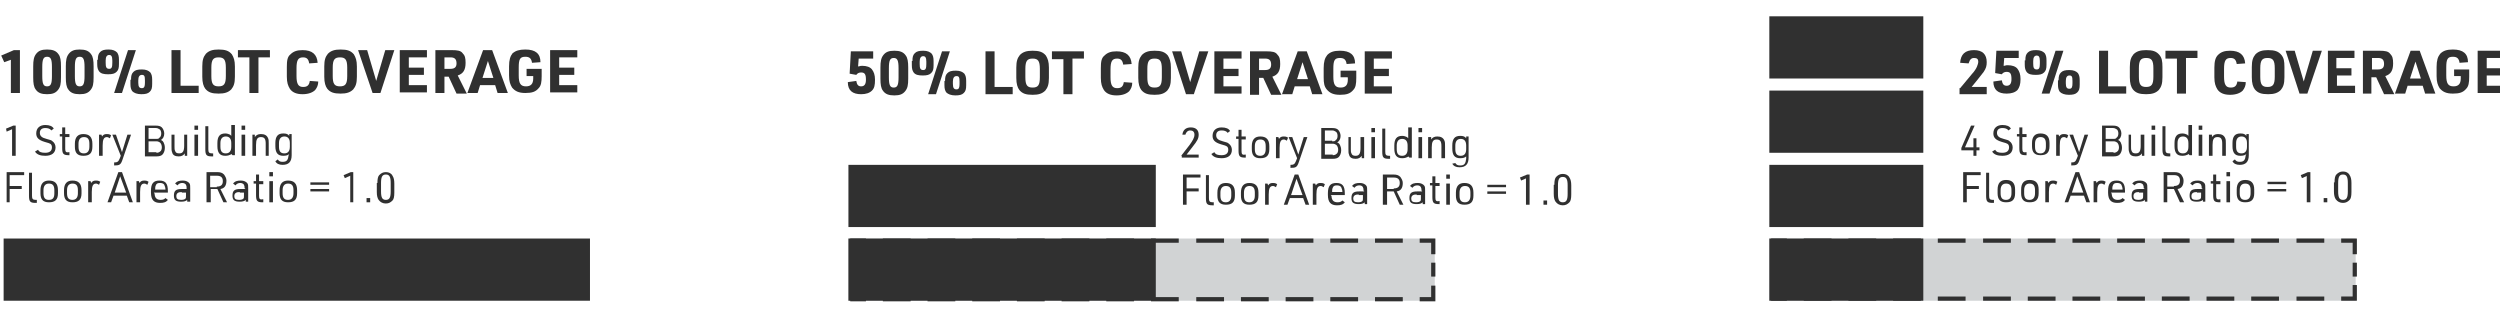 <?xml version="1.0" encoding="utf-8"?>
<!-- Generator: Adobe Illustrator 27.0.0, SVG Export Plug-In . SVG Version: 6.00 Build 0)  -->
<svg version="1.1" id="Layer_1" xmlns="http://www.w3.org/2000/svg" xmlns:xlink="http://www.w3.org/1999/xlink" x="0px" y="0px"
	 viewBox="0 0 414 52.8" style="enable-background:new 0 0 414 52.8;" xml:space="preserve">
<style type="text/css">
	.st0{fill:#303030;}
	.st1{fill:#D1D3D4;}
</style>
<rect x="0.6" y="39.5" class="st0" width="97.1" height="10.3"/>
<rect x="293" y="39.5" class="st1" width="97.1" height="10.3"/>
<rect x="293" y="39.5" class="st0" width="25.5" height="10.3"/>
<rect x="293" y="27.3" class="st0" width="25.5" height="10.3"/>
<rect x="293" y="15" class="st0" width="25.5" height="10.3"/>
<rect x="293" y="2.7" class="st0" width="25.5" height="10.3"/>
<g>
	<polygon class="st0" points="390.3,42.1 390.3,39.5 387.7,39.5 387.7,40.2 389.6,40.2 389.6,42.1 	"/>
	<path class="st0" d="M298.7,40.2h4.6v-0.7h-4.6V40.2z M306.1,40.2h4.6v-0.7h-4.6V40.2z M313.5,40.2h4.6v-0.7h-4.6V40.2z
		 M320.9,40.2h4.6v-0.7h-4.6V40.2z M328.4,40.2h4.6v-0.7h-4.6V40.2z M335.8,40.2h4.6v-0.7h-4.6V40.2z M343.2,40.2h4.6v-0.7h-4.6
		V40.2z M350.6,40.2h4.6v-0.7h-4.6V40.2z M358,40.2h4.6v-0.7H358V40.2z M365.4,40.2h4.6v-0.7h-4.6V40.2z M372.8,40.2h4.6v-0.7h-4.6
		V40.2z M380.3,40.2h4.6v-0.7h-4.6V40.2z"/>
	<polygon class="st0" points="295.9,39.5 293.3,39.5 293.3,42.1 294,42.1 294,40.2 295.9,40.2 	"/>
	<rect x="293.3" y="43.5" class="st0" width="0.7" height="2.3"/>
	<polygon class="st0" points="293.3,47.2 293.3,49.8 295.9,49.8 295.9,49.1 294,49.1 294,47.2 	"/>
	<path class="st0" d="M298.7,49.8h4.6v-0.7h-4.6V49.8z M306.1,49.8h4.6v-0.7h-4.6V49.8z M313.5,49.8h4.6v-0.7h-4.6V49.8z
		 M320.9,49.8h4.6v-0.7h-4.6V49.8z M328.4,49.8h4.6v-0.7h-4.6V49.8z M335.8,49.8h4.6v-0.7h-4.6V49.8z M343.2,49.8h4.6v-0.7h-4.6
		V49.8z M350.6,49.8h4.6v-0.7h-4.6V49.8z M358,49.8h4.6v-0.7H358V49.8z M365.4,49.8h4.6v-0.7h-4.6V49.8z M372.8,49.8h4.6v-0.7h-4.6
		V49.8z M380.3,49.8h4.6v-0.7h-4.6V49.8z"/>
	<polygon class="st0" points="387.7,49.8 390.3,49.8 390.3,47.2 389.6,47.2 389.6,49.1 387.7,49.1 	"/>
	<rect x="389.6" y="43.5" class="st0" width="0.7" height="2.3"/>
</g>
<g>
	<path class="st0" d="M324.6,14.6l2-2.4c0.3-0.3,0.7-0.9,0.8-1.2s0.2-0.5,0.2-0.8c0-0.4-0.2-0.6-0.7-0.6c-0.3,0-0.5,0.1-0.7,0.4
		c-0.1,0.2-0.1,0.3-0.2,0.5l-1.4-0.1c0.1-1.4,0.8-2.1,2.3-2.1c1.4,0,2.1,0.7,2.1,2c0,0.6-0.1,1-0.5,1.6c-0.3,0.4-0.3,0.4-1.1,1.4
		l-0.9,1.1h2.5v1.2h-4.5V14.6z"/>
	<path class="st0" d="M330.6,8.4h3.7v1.2h-2.4l-0.1,1.3l0.1,0c0.3-0.1,0.4-0.1,0.6-0.1c0.7,0,1.3,0.2,1.6,0.6
		c0.3,0.4,0.5,0.9,0.5,1.7c0,0.9-0.2,1.4-0.5,1.8c-0.4,0.4-1,0.6-1.8,0.6c-1.4,0-2.2-0.6-2.2-2l1.4-0.2c0.1,0.6,0.3,0.9,0.8,0.9
		c0.5,0,0.8-0.3,0.8-1.1c0-0.9-0.2-1.2-0.8-1.2c-0.3,0-0.6,0.1-0.8,0.4l-1.1-0.2L330.6,8.4z"/>
	<path class="st0" d="M335.4,10c0-0.7,0.1-1,0.4-1.3c0.3-0.3,0.7-0.4,1.4-0.4c0.7,0,1.1,0.2,1.4,0.5c0.2,0.3,0.3,0.6,0.3,1.2v0.7
		c0,0.7-0.1,1-0.4,1.3c-0.3,0.3-0.7,0.4-1.4,0.4c-0.7,0-1.2-0.1-1.5-0.5c-0.2-0.3-0.3-0.6-0.3-1.2V10z M337.8,10.1
		c0-0.7-0.2-0.9-0.5-0.9c-0.4,0-0.6,0.3-0.6,0.9v0.4c0,0.7,0.1,1,0.6,1c0.4,0,0.5-0.3,0.5-1V10.1z M340.4,8.4h1.3l-2.3,7.1h-1.3
		L340.4,8.4z M340.9,13.3c0-0.7,0.1-1,0.4-1.3c0.3-0.3,0.7-0.4,1.4-0.4c0.7,0,1.1,0.2,1.4,0.5c0.2,0.3,0.3,0.6,0.3,1.2V14
		c0,0.7-0.1,1-0.4,1.3c-0.3,0.3-0.7,0.4-1.4,0.4c-0.7,0-1.2-0.2-1.5-0.5c-0.2-0.3-0.3-0.6-0.3-1.2V13.3z M343.2,13.4
		c0-0.7-0.1-0.9-0.5-0.9c-0.4,0-0.6,0.3-0.6,0.9v0.4c0,0.7,0.2,0.9,0.6,0.9c0.4,0,0.5-0.3,0.5-0.9V13.4z"/>
	<path class="st0" d="M347.6,8.4h1.5v5.9h3v1.2h-4.5V8.4z"/>
	<path class="st0" d="M352.7,11.1c0-1.1,0.2-1.6,0.6-2.1c0.5-0.5,1.1-0.7,2.1-0.7c1.1,0,1.7,0.2,2.2,0.8c0.4,0.5,0.5,1,0.5,2v1.7
		c0,1.1-0.2,1.6-0.6,2.1c-0.5,0.5-1.1,0.7-2.1,0.7c-1.1,0-1.7-0.2-2.2-0.8c-0.3-0.4-0.5-1-0.5-2V11.1z M356.6,11.3
		c0-1.3-0.3-1.7-1.2-1.7c-0.9,0-1.2,0.4-1.2,1.7v1.4c0,1.3,0.3,1.7,1.2,1.7c0.9,0,1.2-0.4,1.2-1.7V11.3z"/>
	<path class="st0" d="M360.5,9.7h-1.9V8.4h5.3v1.2H362v5.9h-1.5V9.7z"/>
	<path class="st0" d="M371.9,13.6c0,0.6-0.2,1-0.5,1.4c-0.4,0.4-1.1,0.7-2.1,0.7c-1,0-1.7-0.3-2.1-0.9c-0.3-0.5-0.5-1-0.5-2v-1.6
		c0-1.1,0.2-1.7,0.6-2.1c0.5-0.5,1.1-0.7,2-0.7c1.6,0,2.4,0.7,2.5,2.1l-1.4,0.1c-0.1-0.7-0.4-1-1-1c-0.8,0-1.1,0.4-1.1,1.8v1.3
		c0,1.3,0.3,1.8,1.1,1.8c0.7,0,1-0.3,1.1-1L371.9,13.6z"/>
	<path class="st0" d="M372.9,11.1c0-1.1,0.2-1.6,0.6-2.1c0.5-0.5,1.1-0.7,2.1-0.7c1.1,0,1.7,0.2,2.2,0.8c0.4,0.5,0.5,1,0.5,2v1.7
		c0,1.1-0.2,1.6-0.6,2.1c-0.5,0.5-1.1,0.7-2.1,0.7c-1.1,0-1.7-0.2-2.2-0.8c-0.3-0.4-0.5-1-0.5-2V11.1z M376.7,11.3
		c0-1.3-0.3-1.7-1.2-1.7c-0.9,0-1.2,0.4-1.2,1.7v1.4c0,1.3,0.3,1.7,1.2,1.7c0.9,0,1.2-0.4,1.2-1.7V11.3z"/>
	<path class="st0" d="M378.5,8.4h1.5l1.5,5.1l1.5-5.1h1.5l-2.4,7.1h-1.3L378.5,8.4z"/>
	<path class="st0" d="M385.4,8.4h4.5v1.2h-3v1.7h2.5v1.2H387v1.7h3v1.2h-4.5V8.4z"/>
	<path class="st0" d="M392.8,15.5h-1.5V8.4h2.7c1,0,1.5,0.1,1.8,0.5c0.4,0.4,0.5,0.8,0.5,1.6c0,1.2-0.4,1.8-1.3,2.1l1.5,3h-1.7
		l-1.3-2.8h-0.8V15.5z M393.8,11.5c0.7,0,1-0.3,1-0.9c0-0.7-0.3-1-1-1h-1v1.9H393.8z"/>
	<path class="st0" d="M398.7,14.2l-0.4,1.3h-1.7l2.6-7.1h1.5l2.6,7.1h-1.7l-0.4-1.3H398.7z M400,10.2l-0.9,2.8h1.8L400,10.2z"/>
	<path class="st0" d="M406.3,11.5h2.6v1.2c0,1-0.1,1.6-0.5,2c-0.5,0.6-1.1,0.8-2.2,0.8c-1.1,0-1.7-0.3-2.2-0.9c-0.3-0.5-0.5-1-0.5-2
		v-1.5c0-1.1,0.2-1.7,0.6-2.2c0.5-0.5,1.1-0.7,2.1-0.7c1.7,0,2.5,0.7,2.5,2.1l-1.4,0.1c-0.1-0.7-0.4-1-1.1-1c-0.9,0-1.1,0.4-1.1,1.8
		v1.3c0,1.3,0.3,1.8,1.2,1.8c0.8,0,1.2-0.4,1.2-1.3v-0.4h-1.1V11.5z"/>
	<path class="st0" d="M410.3,8.4h4.5v1.2h-3v1.7h2.5v1.2h-2.5v1.7h3v1.2h-4.5V8.4z"/>
</g>
<g>
	<path class="st0" d="M140.9,8.5h3.7v1.2h-2.4l-0.1,1.3l0.1,0c0.3-0.1,0.4-0.1,0.6-0.1c0.7,0,1.3,0.2,1.6,0.6
		c0.3,0.4,0.5,0.9,0.5,1.7c0,0.9-0.1,1.4-0.5,1.8c-0.4,0.4-1,0.6-1.8,0.6c-1.4,0-2.2-0.6-2.2-2l1.4-0.2c0.1,0.6,0.3,0.9,0.8,0.9
		c0.5,0,0.8-0.3,0.8-1.1c0-0.9-0.2-1.2-0.8-1.2c-0.3,0-0.6,0.1-0.8,0.4l-1.1-0.2L140.9,8.5z"/>
	<path class="st0" d="M145.8,11.2c0-1,0.1-1.6,0.5-2.1c0.4-0.5,0.9-0.7,1.8-0.7c0.9,0,1.5,0.2,1.9,0.8c0.3,0.4,0.4,1,0.4,2V13
		c0,1.1-0.1,1.6-0.5,2.1c-0.4,0.5-0.9,0.7-1.8,0.7c-0.9,0-1.5-0.2-1.9-0.8c-0.3-0.4-0.4-1-0.4-2V11.2z M148.8,11.3
		c0-1.3-0.2-1.7-0.8-1.7c-0.6,0-0.8,0.4-0.8,1.7v1.5c0,1.3,0.2,1.7,0.8,1.7c0.6,0,0.8-0.4,0.8-1.7V11.3z"/>
	<path class="st0" d="M151.1,10.1c0-0.7,0.1-1,0.4-1.3c0.3-0.3,0.7-0.4,1.4-0.4c0.7,0,1.1,0.2,1.4,0.5c0.2,0.3,0.3,0.6,0.3,1.2v0.7
		c0,0.7-0.1,1-0.4,1.3c-0.3,0.3-0.7,0.4-1.4,0.4c-0.7,0-1.2-0.1-1.5-0.5c-0.2-0.3-0.3-0.6-0.3-1.2V10.1z M153.4,10.2
		c0-0.7-0.2-0.9-0.5-0.9c-0.4,0-0.6,0.3-0.6,0.9v0.4c0,0.7,0.1,1,0.6,1c0.4,0,0.5-0.3,0.5-1V10.2z M156,8.5h1.3l-2.3,7.1h-1.3
		L156,8.5z M156.5,13.4c0-0.7,0.1-1,0.4-1.3c0.3-0.3,0.7-0.4,1.4-0.4c0.7,0,1.1,0.2,1.4,0.5c0.2,0.3,0.3,0.6,0.3,1.2v0.7
		c0,0.7-0.1,1-0.4,1.3c-0.3,0.3-0.7,0.4-1.4,0.4c-0.7,0-1.2-0.2-1.5-0.5c-0.2-0.3-0.3-0.6-0.3-1.2V13.4z M158.9,13.5
		c0-0.7-0.1-0.9-0.5-0.9s-0.6,0.3-0.6,0.9v0.4c0,0.7,0.2,0.9,0.6,0.9s0.5-0.3,0.5-0.9V13.5z"/>
	<path class="st0" d="M163.2,8.5h1.5v5.9h3v1.2h-4.5V8.5z"/>
	<path class="st0" d="M168.3,11.2c0-1.1,0.2-1.6,0.6-2.1c0.5-0.5,1.1-0.7,2.1-0.7c1.1,0,1.7,0.2,2.2,0.8c0.3,0.5,0.5,1,0.5,2v1.7
		c0,1.1-0.2,1.6-0.6,2.1c-0.5,0.5-1.1,0.7-2.1,0.7c-1.1,0-1.7-0.2-2.2-0.8c-0.3-0.4-0.5-1-0.5-2V11.2z M172.2,11.4
		c0-1.3-0.3-1.7-1.2-1.7c-0.9,0-1.2,0.4-1.2,1.7v1.4c0,1.3,0.3,1.7,1.2,1.7c0.9,0,1.2-0.4,1.2-1.7V11.4z"/>
	<path class="st0" d="M176.1,9.8h-1.9V8.5h5.3v1.2h-1.9v5.9h-1.5V9.8z"/>
	<path class="st0" d="M187.5,13.7c0,0.6-0.2,1-0.5,1.4c-0.4,0.4-1.1,0.7-2.1,0.7c-1,0-1.7-0.3-2.1-0.9c-0.3-0.5-0.5-1-0.5-2v-1.6
		c0-1.1,0.1-1.7,0.6-2.1c0.5-0.5,1.1-0.7,2-0.7c1.6,0,2.4,0.7,2.5,2.1l-1.4,0.1c-0.1-0.7-0.4-1-1-1c-0.8,0-1.1,0.4-1.1,1.8v1.3
		c0,1.3,0.3,1.8,1.1,1.8c0.7,0,1-0.3,1.1-1L187.5,13.7z"/>
	<path class="st0" d="M188.5,11.2c0-1.1,0.2-1.6,0.6-2.1c0.5-0.5,1.1-0.7,2.1-0.7c1.1,0,1.7,0.2,2.2,0.8c0.3,0.5,0.5,1,0.5,2v1.7
		c0,1.1-0.2,1.6-0.6,2.1c-0.5,0.5-1.1,0.7-2.1,0.7c-1.1,0-1.7-0.2-2.2-0.8c-0.3-0.4-0.5-1-0.5-2V11.2z M192.4,11.4
		c0-1.3-0.3-1.7-1.2-1.7c-0.9,0-1.2,0.4-1.2,1.7v1.4c0,1.3,0.3,1.7,1.2,1.7c0.9,0,1.2-0.4,1.2-1.7V11.4z"/>
	<path class="st0" d="M194.1,8.5h1.5l1.5,5.1l1.5-5.1h1.5l-2.4,7.1h-1.3L194.1,8.5z"/>
	<path class="st0" d="M201.1,8.5h4.5v1.2h-3v1.7h2.5v1.2h-2.5v1.7h3v1.2h-4.5V8.5z"/>
	<path class="st0" d="M208.5,15.7h-1.5V8.5h2.7c1,0,1.5,0.1,1.8,0.5c0.4,0.4,0.5,0.8,0.5,1.6c0,1.2-0.4,1.8-1.3,2.1l1.5,3h-1.7
		l-1.3-2.8h-0.7V15.7z M209.5,11.6c0.7,0,1-0.3,1-0.9c0-0.7-0.3-1-1-1h-1v1.9H209.5z"/>
	<path class="st0" d="M214.4,14.3l-0.4,1.3h-1.7l2.6-7.1h1.5l2.6,7.1h-1.7l-0.4-1.3H214.4z M215.7,10.3l-0.9,2.8h1.8L215.7,10.3z"/>
	<path class="st0" d="M222,11.7h2.6v1.2c0,1-0.1,1.6-0.5,2c-0.5,0.6-1.1,0.8-2.2,0.8c-1.1,0-1.7-0.3-2.2-0.9c-0.4-0.5-0.5-1-0.5-2
		v-1.5c0-1.1,0.2-1.7,0.6-2.2c0.5-0.5,1.1-0.7,2.1-0.7c1.7,0,2.5,0.7,2.5,2.1l-1.4,0.1c-0.1-0.7-0.4-1-1.1-1c-0.9,0-1.1,0.4-1.1,1.8
		v1.3c0,1.3,0.3,1.8,1.2,1.8c0.8,0,1.2-0.4,1.2-1.3v-0.4H222V11.7z"/>
	<path class="st0" d="M226,8.5h4.5v1.2h-3v1.7h2.5v1.2h-2.5v1.7h3v1.2H226V8.5z"/>
</g>
<g>
	<path class="st0" d="M1.8,9.9l-1.1,0.4L0.2,9.2l2.1-0.9h1v7.1H1.8V9.9z"/>
	<path class="st0" d="M5.5,11c0-1,0.1-1.6,0.5-2.1c0.4-0.5,0.9-0.7,1.8-0.7c0.9,0,1.5,0.2,1.9,0.8c0.3,0.4,0.4,1,0.4,2v1.8
		c0,1.1-0.1,1.6-0.5,2.1c-0.4,0.5-0.9,0.7-1.8,0.7c-0.9,0-1.5-0.2-1.9-0.8c-0.3-0.4-0.4-1-0.4-2V11z M8.6,11.1
		c0-1.3-0.2-1.7-0.8-1.7C7.2,9.4,7,9.8,7,11.1v1.5c0,1.3,0.2,1.7,0.8,1.7c0.6,0,0.8-0.4,0.8-1.7V11.1z"/>
	<path class="st0" d="M10.9,11c0-1,0.1-1.6,0.5-2.1c0.4-0.5,0.9-0.7,1.8-0.7c0.9,0,1.5,0.2,1.9,0.8c0.3,0.4,0.4,1,0.4,2v1.8
		c0,1.1-0.1,1.6-0.5,2.1c-0.4,0.5-0.9,0.7-1.8,0.7c-0.9,0-1.5-0.2-1.9-0.8c-0.3-0.4-0.4-1-0.4-2V11z M14,11.1c0-1.3-0.2-1.7-0.8-1.7
		c-0.6,0-0.8,0.4-0.8,1.7v1.5c0,1.3,0.2,1.7,0.8,1.7c0.6,0,0.8-0.4,0.8-1.7V11.1z"/>
	<path class="st0" d="M16.2,9.9c0-0.7,0.1-1,0.4-1.3c0.3-0.3,0.7-0.4,1.4-0.4c0.7,0,1.1,0.2,1.4,0.5c0.2,0.3,0.3,0.6,0.3,1.2v0.7
		c0,0.7-0.1,1-0.4,1.3c-0.3,0.3-0.7,0.4-1.4,0.4c-0.7,0-1.2-0.1-1.5-0.5c-0.2-0.3-0.3-0.6-0.3-1.2V9.9z M18.6,10
		c0-0.7-0.2-0.9-0.5-0.9c-0.4,0-0.6,0.3-0.6,0.9v0.4c0,0.7,0.1,1,0.6,1c0.4,0,0.5-0.3,0.5-1V10z M21.2,8.3h1.3l-2.3,7.1h-1.3
		L21.2,8.3z M21.7,13.2c0-0.7,0.1-1,0.4-1.3c0.3-0.3,0.7-0.4,1.4-0.4c0.7,0,1.1,0.2,1.4,0.5c0.2,0.3,0.3,0.6,0.3,1.2v0.7
		c0,0.7-0.1,1-0.4,1.3c-0.3,0.3-0.7,0.4-1.4,0.4c-0.7,0-1.2-0.2-1.5-0.5c-0.2-0.3-0.3-0.6-0.3-1.2V13.2z M24,13.3
		c0-0.7-0.1-0.9-0.5-0.9s-0.6,0.3-0.6,0.9v0.4c0,0.7,0.2,0.9,0.6,0.9s0.5-0.3,0.5-0.9V13.3z"/>
	<path class="st0" d="M28.4,8.3h1.5v5.9h3v1.2h-4.5V8.3z"/>
	<path class="st0" d="M33.5,11c0-1.1,0.2-1.6,0.6-2.1c0.5-0.5,1.1-0.7,2.1-0.7c1.1,0,1.7,0.2,2.2,0.8c0.3,0.5,0.5,1,0.5,2v1.7
		c0,1.1-0.2,1.6-0.6,2.1c-0.5,0.5-1.1,0.7-2.1,0.7c-1.1,0-1.7-0.2-2.2-0.8c-0.3-0.4-0.5-1-0.5-2V11z M37.4,11.2
		c0-1.3-0.3-1.7-1.2-1.7c-0.9,0-1.2,0.4-1.2,1.7v1.4c0,1.3,0.3,1.7,1.2,1.7c0.9,0,1.2-0.4,1.2-1.7V11.2z"/>
	<path class="st0" d="M41.3,9.5h-1.9V8.3h5.3v1.2h-1.9v5.9h-1.5V9.5z"/>
	<path class="st0" d="M52.7,13.5c0,0.6-0.2,1-0.5,1.4c-0.4,0.4-1.1,0.7-2.1,0.7c-1,0-1.7-0.3-2.1-0.9c-0.3-0.5-0.5-1-0.5-2v-1.6
		c0-1.1,0.1-1.7,0.6-2.1c0.5-0.5,1.1-0.7,2-0.7c1.6,0,2.4,0.7,2.5,2.1l-1.4,0.1c-0.1-0.7-0.4-1-1-1c-0.8,0-1.1,0.4-1.1,1.8v1.3
		c0,1.3,0.3,1.8,1.1,1.8c0.7,0,1-0.3,1.1-1L52.7,13.5z"/>
	<path class="st0" d="M53.7,11c0-1.1,0.2-1.6,0.6-2.1c0.5-0.5,1.1-0.7,2.1-0.7c1.1,0,1.7,0.2,2.2,0.8c0.3,0.5,0.5,1,0.5,2v1.7
		c0,1.1-0.2,1.6-0.6,2.1c-0.5,0.5-1.1,0.7-2.1,0.7c-1.1,0-1.7-0.2-2.2-0.8c-0.3-0.4-0.5-1-0.5-2V11z M57.5,11.2
		c0-1.3-0.3-1.7-1.2-1.7c-0.9,0-1.2,0.4-1.2,1.7v1.4c0,1.3,0.3,1.7,1.2,1.7c0.9,0,1.2-0.4,1.2-1.7V11.2z"/>
	<path class="st0" d="M59.3,8.3h1.5l1.5,5.1l1.5-5.1h1.5L63,15.4h-1.3L59.3,8.3z"/>
	<path class="st0" d="M66.2,8.3h4.5v1.2h-3v1.7h2.5v1.2h-2.5v1.7h3v1.2h-4.5V8.3z"/>
	<path class="st0" d="M73.6,15.4h-1.5V8.3h2.7c1,0,1.5,0.1,1.8,0.5c0.4,0.4,0.5,0.8,0.5,1.6c0,1.2-0.4,1.8-1.3,2.1l1.5,3h-1.7
		l-1.3-2.8h-0.7V15.4z M74.6,11.4c0.7,0,1-0.3,1-0.9c0-0.7-0.3-1-1-1h-1v1.9H74.6z"/>
	<path class="st0" d="M79.5,14.1l-0.4,1.3h-1.7L80,8.3h1.5l2.6,7.1h-1.7L82,14.1H79.5z M80.8,10.1l-0.9,2.8h1.8L80.8,10.1z"/>
	<path class="st0" d="M87.1,11.4h2.6v1.2c0,1-0.1,1.6-0.5,2c-0.5,0.6-1.1,0.8-2.2,0.8c-1.1,0-1.7-0.3-2.2-0.9c-0.3-0.5-0.5-1-0.5-2
		v-1.5c0-1.1,0.2-1.7,0.6-2.2C85.4,8.4,86,8.2,87,8.2c1.7,0,2.5,0.7,2.5,2.1l-1.4,0.1c-0.1-0.7-0.4-1-1.1-1c-0.9,0-1.1,0.4-1.1,1.8
		v1.3c0,1.3,0.3,1.8,1.2,1.8c0.8,0,1.2-0.4,1.2-1.3v-0.4h-1.1V11.4z"/>
	<path class="st0" d="M91.1,8.3h4.5v1.2h-3v1.7h2.5v1.2h-2.5v1.7h3v1.2h-4.5V8.3z"/>
</g>
<g>
	<path class="st0" d="M326.8,24.9h-2v-0.4l1.6-3.7h0.6l-1.6,3.6h1.4v-1.5h0.5v1.5h0.5v0.5h-0.5v0.9h-0.5V24.9z"/>
	<path class="st0" d="M330.4,24.8c0.2,0.4,0.6,0.5,1.2,0.5c0.7,0,1.1-0.3,1.1-0.9c0-0.3-0.1-0.5-0.3-0.6c-0.2-0.1-0.2-0.1-0.9-0.3
		c-1-0.3-1.4-0.7-1.4-1.4c0-0.9,0.6-1.4,1.5-1.4c0.7,0,1.2,0.2,1.4,0.6l-0.4,0.3c-0.2-0.3-0.6-0.4-1-0.4c-0.6,0-0.9,0.3-0.9,0.8
		c0,0.5,0.3,0.8,1.1,1c0.7,0.2,0.8,0.2,1,0.4c0.3,0.2,0.5,0.6,0.5,1c0,0.9-0.6,1.4-1.7,1.4c-0.8,0-1.4-0.2-1.7-0.7L330.4,24.8z"/>
	<path class="st0" d="M334,22.7v-0.5h0.4l0-1.1h0.5v1.1h0.7v0.5h-0.7v1.9c0,0.5,0.1,0.7,0.6,0.6h0.1v0.5h-0.1
		c-0.9,0-1.1-0.2-1.1-1.2v-1.9H334z"/>
	<path class="st0" d="M336.5,23.7c0-1.1,0.5-1.6,1.4-1.6c1,0,1.5,0.5,1.5,1.6v0.5c0,1.1-0.5,1.5-1.5,1.5c-1,0-1.4-0.5-1.4-1.5V23.7z
		 M338.8,23.8c0-0.8-0.3-1.1-0.9-1.1c-0.6,0-0.9,0.4-0.9,1.1v0.5c0,0.8,0.3,1.1,0.9,1.1c0.6,0,0.9-0.4,0.9-1.1V23.8z"/>
	<path class="st0" d="M340.5,22.3h0.4l0.1,0.3c0.2-0.3,0.4-0.4,0.8-0.4c0.2,0,0.4,0,0.7,0.2l-0.2,0.5c-0.2-0.1-0.3-0.2-0.5-0.2
		c-0.5,0-0.7,0.4-0.7,1.4v1.7h-0.6V22.3z"/>
	<path class="st0" d="M342.7,22.3h0.6l1,2.9l0.9-2.9h0.6l-1.4,4.1c-0.3,0.9-0.5,1-1.4,1v-0.5c0.5,0,0.7-0.1,0.9-0.6l0.2-0.5
		L342.7,22.3z"/>
	<path class="st0" d="M348.1,20.8h1.8c0.5,0,0.8,0.1,1,0.3c0.2,0.2,0.4,0.6,0.4,1c0,0.5-0.2,0.9-0.6,1.1l0.1,0
		c0.2,0.1,0.3,0.2,0.4,0.4c0.1,0.2,0.2,0.5,0.2,0.9c0,0.5-0.2,0.9-0.4,1.1c-0.2,0.2-0.5,0.3-1,0.3h-1.9V20.8z M349.9,23
		c0.3,0,0.5,0,0.6-0.2c0.2-0.1,0.3-0.4,0.3-0.7c0-0.3-0.1-0.6-0.3-0.7c-0.2-0.1-0.3-0.2-0.6-0.2h-1.2V23H349.9z M350,25.3
		c0.3,0,0.5-0.1,0.6-0.2c0.2-0.1,0.3-0.4,0.3-0.7c0-0.3-0.1-0.6-0.3-0.8c-0.2-0.1-0.3-0.2-0.6-0.2h-1.3v1.8H350z"/>
	<path class="st0" d="M352.9,22.3v2c0,0.3,0,0.5,0.1,0.7c0.1,0.3,0.3,0.4,0.7,0.4c0.6,0,0.8-0.4,0.8-1.3v-1.8h0.6v3.5h-0.4l0-0.4
		c-0.2,0.3-0.5,0.5-1,0.5c-0.6,0-1-0.2-1.1-0.7c-0.1-0.2-0.1-0.5-0.1-0.9v-2H352.9z"/>
	<path class="st0" d="M356.3,20.8h0.6v0.7h-0.6V20.8z M356.3,22.3h0.6v3.5h-0.6V22.3z"/>
	<path class="st0" d="M358.6,20.8v3.9c0,0.5,0.1,0.7,0.6,0.7h0.2v0.5h-0.2c-0.9,0-1.1-0.2-1.1-1.2v-3.8H358.6z"/>
	<path class="st0" d="M362.4,25.5C362.4,25.5,362.4,25.5,362.4,25.5c-0.1,0.1-0.1,0.1-0.1,0.1c-0.2,0.1-0.5,0.2-0.9,0.2
		c-0.9,0-1.3-0.5-1.3-1.6v-0.5c0-1.1,0.4-1.6,1.3-1.6c0.3,0,0.6,0.1,0.8,0.2c0,0,0.1,0.1,0.2,0.2v-1.8h0.6v5h-0.4L362.4,25.5z
		 M360.6,24.3c0,0.8,0.3,1.1,0.9,1.1c0.6,0,0.9-0.4,0.9-1.1v-0.6c0-0.7-0.3-1.1-0.9-1.1c-0.6,0-0.9,0.4-0.9,1.1V24.3z"/>
	<path class="st0" d="M364.1,20.8h0.6v0.7h-0.6V20.8z M364.1,22.3h0.6v3.5h-0.6V22.3z"/>
	<path class="st0" d="M365.9,22.3h0.4l0,0.4c0.2-0.3,0.5-0.5,1-0.5c0.6,0,1,0.2,1.2,0.7c0.1,0.2,0.1,0.5,0.1,0.9v2h-0.6v-2
		c0-0.8-0.2-1.1-0.8-1.1c-0.6,0-0.8,0.4-0.8,1.3v1.8h-0.6V22.3z"/>
	<path class="st0" d="M372,25.5c-0.2,0.2-0.5,0.3-1,0.3c-0.9,0-1.3-0.5-1.3-1.6v-0.5c0-1.1,0.4-1.6,1.3-1.6c0.5,0,0.8,0.1,1,0.4
		l0-0.3h0.4v3.5c0,1.1-0.5,1.6-1.5,1.6c-0.6,0-1-0.2-1.2-0.6l0.4-0.3c0.2,0.3,0.4,0.4,0.8,0.4c0.7,0,0.9-0.3,1-1.1L372,25.5z
		 M370.3,24.3c0,0.8,0.3,1.1,0.9,1.1c0.6,0,0.9-0.4,0.9-1.1v-0.6c0-0.7-0.3-1.1-0.9-1.1c-0.6,0-0.9,0.4-0.9,1.1V24.3z"/>
</g>
<g>
	<path class="st0" d="M325.1,28.5h2.9V29h-2.3v1.8h2v0.5h-2v2.2h-0.6V28.5z"/>
	<path class="st0" d="M329.4,28.5v3.9c0,0.5,0.1,0.7,0.6,0.7h0.2v0.5H330c-0.9,0-1.1-0.2-1.1-1.2v-3.8H329.4z"/>
	<path class="st0" d="M330.8,31.4c0-1.1,0.5-1.6,1.4-1.6c1,0,1.5,0.5,1.5,1.6V32c0,1.1-0.5,1.5-1.5,1.5c-1,0-1.4-0.5-1.4-1.5V31.4z
		 M333.1,31.5c0-0.8-0.3-1.1-0.9-1.1c-0.6,0-0.9,0.4-0.9,1.1V32c0,0.8,0.3,1.1,0.9,1.1c0.6,0,0.9-0.4,0.9-1.1V31.5z"/>
	<path class="st0" d="M334.7,31.4c0-1.1,0.5-1.6,1.4-1.6c1,0,1.5,0.5,1.5,1.6V32c0,1.1-0.5,1.5-1.5,1.5c-1,0-1.4-0.5-1.4-1.5V31.4z
		 M337,31.5c0-0.8-0.3-1.1-0.9-1.1c-0.6,0-0.9,0.4-0.9,1.1V32c0,0.8,0.3,1.1,0.9,1.1c0.6,0,0.9-0.4,0.9-1.1V31.5z"/>
	<path class="st0" d="M338.7,30h0.4l0.1,0.3c0.2-0.3,0.4-0.4,0.8-0.4c0.2,0,0.4,0,0.7,0.2l-0.2,0.5c-0.2-0.1-0.3-0.2-0.5-0.2
		c-0.5,0-0.7,0.4-0.7,1.4v1.7h-0.6V30z"/>
	<path class="st0" d="M342.9,32.4l-0.4,1.1h-0.6l1.8-5h0.6l1.8,5h-0.6l-0.4-1.1H342.9z M344,29.2l-0.9,2.7h1.9L344,29.2z"/>
	<path class="st0" d="M346.7,30h0.4l0.1,0.3c0.2-0.3,0.4-0.4,0.8-0.4c0.2,0,0.4,0,0.7,0.2l-0.2,0.5c-0.2-0.1-0.3-0.2-0.5-0.2
		c-0.5,0-0.7,0.4-0.7,1.4v1.7h-0.6V30z"/>
	<path class="st0" d="M349.7,32c0,0.7,0.3,1.1,1,1.1c0.4,0,0.6-0.1,0.8-0.3l0.4,0.3c-0.3,0.4-0.7,0.5-1.3,0.5c-1,0-1.5-0.5-1.5-1.7
		v-0.3c0-1.2,0.4-1.7,1.4-1.7s1.4,0.5,1.4,1.7v0.3h-2.3V32z M351.5,31.4L351.5,31.4c0-0.3-0.1-0.6-0.2-0.8c-0.1-0.2-0.4-0.3-0.7-0.3
		c-0.4,0-0.6,0.1-0.7,0.4c-0.1,0.2-0.1,0.4-0.1,0.6v0.1H351.5z"/>
	<path class="st0" d="M355,31.2c0-0.3,0-0.4-0.1-0.6c-0.1-0.2-0.4-0.3-0.6-0.3c-0.3,0-0.6,0.1-0.8,0.4l-0.4-0.3
		c0.3-0.4,0.7-0.5,1.3-0.5c0.5,0,0.9,0.2,1.1,0.5c0.1,0.2,0.1,0.4,0.1,0.8v2.2h-0.4l0-0.3c-0.2,0.2-0.5,0.3-1,0.3
		c-0.9,0-1.2-0.3-1.2-1c0-0.8,0.3-1.1,1.3-1.1h0.8V31.2z M354.2,31.8c-0.6,0-0.9,0.2-0.9,0.7c0,0.4,0.2,0.6,0.8,0.6
		c0.4,0,0.6-0.1,0.7-0.2c0.1-0.1,0.1-0.2,0.1-0.5v-0.5H354.2z"/>
	<path class="st0" d="M358.9,33.5h-0.6v-5h1.7c0.6,0,0.9,0.1,1.2,0.4c0.2,0.3,0.4,0.6,0.4,1c0,0.8-0.3,1.3-1,1.4l1.1,2.2H361l-1-2.2
		h-1.1V33.5z M360,30.8c0.7,0,1-0.3,1-0.9c0-0.6-0.3-0.9-1-0.9h-1.1v1.9H360z"/>
	<path class="st0" d="M364.6,31.2c0-0.3,0-0.4-0.1-0.6c-0.1-0.2-0.4-0.3-0.6-0.3c-0.3,0-0.6,0.1-0.8,0.4l-0.4-0.3
		c0.3-0.4,0.7-0.5,1.3-0.5c0.5,0,0.9,0.2,1.1,0.5c0.1,0.2,0.1,0.4,0.1,0.8v2.2h-0.4l0-0.3c-0.2,0.2-0.5,0.3-1,0.3
		c-0.9,0-1.2-0.3-1.2-1c0-0.8,0.3-1.1,1.3-1.1h0.8V31.2z M363.8,31.8c-0.6,0-0.9,0.2-0.9,0.7c0,0.4,0.2,0.6,0.8,0.6
		c0.4,0,0.6-0.1,0.7-0.2c0.1-0.1,0.1-0.2,0.1-0.5v-0.5H363.8z"/>
	<path class="st0" d="M366.1,30.4V30h0.4l0-1.1h0.5V30h0.7v0.5H367v1.9c0,0.5,0.1,0.7,0.6,0.6h0.1v0.5h-0.1c-0.9,0-1.1-0.2-1.1-1.2
		v-1.9H366.1z"/>
	<path class="st0" d="M368.7,28.5h0.6v0.7h-0.6V28.5z M368.7,30h0.6v3.5h-0.6V30z"/>
	<path class="st0" d="M370.4,31.4c0-1.1,0.5-1.6,1.4-1.6c1,0,1.5,0.5,1.5,1.6V32c0,1.1-0.5,1.5-1.5,1.5c-1,0-1.4-0.5-1.4-1.5V31.4z
		 M372.7,31.5c0-0.8-0.3-1.1-0.9-1.1c-0.6,0-0.9,0.4-0.9,1.1V32c0,0.8,0.3,1.1,0.9,1.1c0.6,0,0.9-0.4,0.9-1.1V31.5z"/>
	<path class="st0" d="M375.5,30.1h3.1v0.4h-3.1V30.1z M375.5,31.3h3.1v0.4h-3.1V31.3z"/>
	<path class="st0" d="M382.1,29.1l-0.9,0.4L381,29l1.2-0.5h0.4v5h-0.6V29.1z"/>
	<path class="st0" d="M384.8,32.8h0.6v0.7h-0.6V32.8z"/>
	<path class="st0" d="M386.6,30.2c0-0.7,0.1-1.1,0.3-1.3c0.3-0.3,0.6-0.5,1.1-0.5c0.5,0,0.9,0.2,1.1,0.6c0.2,0.3,0.3,0.7,0.3,1.3
		v1.5c0,0.7-0.1,1.1-0.3,1.3c-0.3,0.3-0.6,0.5-1.1,0.5c-0.5,0-0.9-0.2-1.2-0.6c-0.2-0.3-0.3-0.7-0.3-1.3V30.2z M388.8,30.3
		c0-1-0.2-1.4-0.8-1.4c-0.6,0-0.8,0.4-0.8,1.4v1.4c0,1,0.2,1.4,0.8,1.4c0.6,0,0.8-0.4,0.8-1.4V30.3z"/>
</g>
<g>
	<path class="st0" d="M195.6,25.8L197,24c0.5-0.7,0.8-1.2,0.8-1.7c0-0.5-0.3-0.7-0.7-0.7c-0.4,0-0.7,0.3-0.8,0.7l-0.5,0
		c0.1-0.8,0.6-1.2,1.4-1.2c0.8,0,1.3,0.4,1.3,1.2c0,0.6-0.2,1-1,2l-1,1.3h2v0.5h-2.8V25.8z"/>
	<path class="st0" d="M201.1,25.2c0.2,0.4,0.6,0.5,1.2,0.5c0.7,0,1.1-0.3,1.1-0.9c0-0.3-0.1-0.5-0.3-0.6c-0.2-0.1-0.2-0.1-0.9-0.3
		c-1-0.3-1.4-0.7-1.4-1.4c0-0.9,0.6-1.4,1.5-1.4c0.7,0,1.2,0.2,1.4,0.6l-0.4,0.3c-0.2-0.3-0.6-0.4-1-0.4c-0.6,0-0.9,0.3-0.9,0.8
		c0,0.5,0.3,0.8,1.1,1c0.7,0.2,0.8,0.2,1,0.4c0.3,0.2,0.5,0.6,0.5,1c0,0.9-0.6,1.4-1.7,1.4c-0.8,0-1.4-0.2-1.7-0.7L201.1,25.2z"/>
	<path class="st0" d="M204.7,23.1v-0.5h0.4l0-1.1h0.5v1.1h0.7v0.5h-0.7v1.9c0,0.5,0.1,0.7,0.6,0.6h0.1v0.5h-0.1
		c-0.9,0-1.1-0.2-1.1-1.2v-1.9H204.7z"/>
	<path class="st0" d="M207.3,24.2c0-1.1,0.5-1.6,1.4-1.6c1,0,1.5,0.5,1.5,1.6v0.5c0,1.1-0.5,1.5-1.5,1.5c-1,0-1.4-0.5-1.4-1.5V24.2z
		 M209.6,24.2c0-0.8-0.3-1.1-0.9-1.1c-0.6,0-0.9,0.4-0.9,1.1v0.5c0,0.8,0.3,1.1,0.9,1.1c0.6,0,0.9-0.4,0.9-1.1V24.2z"/>
	<path class="st0" d="M211.3,22.7h0.4l0.1,0.3c0.2-0.3,0.4-0.4,0.8-0.4c0.2,0,0.4,0,0.7,0.2l-0.2,0.5c-0.2-0.1-0.3-0.2-0.5-0.2
		c-0.5,0-0.7,0.4-0.7,1.4v1.7h-0.6V22.7z"/>
	<path class="st0" d="M213.4,22.7h0.6l1,2.9l0.9-2.9h0.6l-1.4,4.1c-0.3,0.9-0.5,1-1.4,1v-0.5c0.5,0,0.7-0.1,0.9-0.6l0.2-0.5
		L213.4,22.7z"/>
	<path class="st0" d="M218.8,21.2h1.8c0.5,0,0.8,0.1,1,0.3c0.2,0.2,0.4,0.6,0.4,1c0,0.5-0.2,0.9-0.6,1.1l0.1,0
		c0.2,0.1,0.3,0.2,0.4,0.4c0.1,0.2,0.2,0.5,0.2,0.9c0,0.5-0.2,0.9-0.4,1.1c-0.2,0.2-0.5,0.3-1,0.3h-1.9V21.2z M220.6,23.4
		c0.3,0,0.5,0,0.6-0.2c0.2-0.1,0.3-0.4,0.3-0.7c0-0.3-0.1-0.6-0.3-0.7c-0.2-0.1-0.3-0.2-0.6-0.2h-1.2v1.7H220.6z M220.7,25.7
		c0.3,0,0.5-0.1,0.6-0.2c0.2-0.1,0.3-0.4,0.3-0.7c0-0.3-0.1-0.6-0.3-0.8c-0.2-0.1-0.3-0.2-0.6-0.2h-1.3v1.8H220.7z"/>
	<path class="st0" d="M223.7,22.7v2c0,0.3,0,0.5,0.1,0.7c0.1,0.3,0.3,0.4,0.7,0.4c0.6,0,0.8-0.4,0.8-1.3v-1.8h0.6v3.5h-0.4l0-0.4
		c-0.2,0.3-0.5,0.5-1,0.5c-0.6,0-1-0.2-1.1-0.7c-0.1-0.2-0.1-0.5-0.1-0.9v-2H223.7z"/>
	<path class="st0" d="M227.1,21.2h0.6v0.7h-0.6V21.2z M227.1,22.7h0.6v3.5h-0.6V22.7z"/>
	<path class="st0" d="M229.4,21.2v3.9c0,0.5,0.1,0.7,0.6,0.7h0.2v0.5H230c-0.9,0-1.1-0.2-1.1-1.2v-3.8H229.4z"/>
	<path class="st0" d="M233.2,25.9C233.1,25.9,233.1,25.9,233.2,25.9c-0.1,0.1-0.1,0.1-0.1,0.1c-0.2,0.1-0.5,0.2-0.9,0.2
		c-0.9,0-1.3-0.5-1.3-1.6v-0.5c0-1.1,0.4-1.6,1.3-1.6c0.3,0,0.6,0.1,0.8,0.2c0,0,0.1,0.1,0.2,0.2v-1.8h0.6v5h-0.4L233.2,25.9z
		 M231.3,24.7c0,0.8,0.3,1.1,0.9,1.1s0.9-0.4,0.9-1.1v-0.6c0-0.7-0.3-1.1-0.9-1.1s-0.9,0.4-0.9,1.1V24.7z"/>
	<path class="st0" d="M234.9,21.2h0.6v0.7h-0.6V21.2z M234.9,22.7h0.6v3.5h-0.6V22.7z"/>
	<path class="st0" d="M236.6,22.7h0.4l0,0.4c0.2-0.3,0.5-0.5,1-0.5c0.6,0,1,0.2,1.2,0.7c0.1,0.2,0.1,0.5,0.1,0.9v2h-0.6v-2
		c0-0.8-0.2-1.1-0.8-1.1c-0.6,0-0.8,0.4-0.8,1.3v1.8h-0.6V22.7z"/>
	<path class="st0" d="M242.8,25.9c-0.2,0.2-0.5,0.3-1,0.3c-0.9,0-1.3-0.5-1.3-1.6v-0.5c0-1.1,0.4-1.6,1.3-1.6c0.5,0,0.8,0.1,1,0.4
		l0-0.3h0.4v3.5c0,1.1-0.5,1.6-1.5,1.6c-0.6,0-1-0.2-1.2-0.6L241,27c0.2,0.3,0.4,0.4,0.8,0.4c0.7,0,0.9-0.3,1-1.1L242.8,25.9z
		 M241,24.7c0,0.8,0.3,1.1,0.9,1.1c0.6,0,0.9-0.4,0.9-1.1v-0.6c0-0.7-0.3-1.1-0.9-1.1c-0.6,0-0.9,0.4-0.9,1.1V24.7z"/>
</g>
<g>
	<path class="st0" d="M195.9,28.9h2.9v0.5h-2.3v1.8h2v0.5h-2v2.2h-0.6V28.9z"/>
	<path class="st0" d="M200.2,28.9v3.9c0,0.5,0.1,0.7,0.6,0.7h0.2v0.5h-0.2c-0.9,0-1.1-0.2-1.1-1.2v-3.8H200.2z"/>
	<path class="st0" d="M201.6,31.9c0-1.1,0.5-1.6,1.4-1.6c1,0,1.5,0.5,1.5,1.6v0.5c0,1.1-0.5,1.5-1.5,1.5c-1,0-1.4-0.5-1.4-1.5V31.9z
		 M203.9,31.9c0-0.8-0.3-1.1-0.9-1.1c-0.6,0-0.9,0.4-0.9,1.1v0.5c0,0.8,0.3,1.1,0.9,1.1c0.6,0,0.9-0.4,0.9-1.1V31.9z"/>
	<path class="st0" d="M205.5,31.9c0-1.1,0.5-1.6,1.4-1.6c1,0,1.5,0.5,1.5,1.6v0.5c0,1.1-0.5,1.5-1.5,1.5c-1,0-1.4-0.5-1.4-1.5V31.9z
		 M207.8,31.9c0-0.8-0.3-1.1-0.9-1.1c-0.6,0-0.9,0.4-0.9,1.1v0.5c0,0.8,0.3,1.1,0.9,1.1c0.6,0,0.9-0.4,0.9-1.1V31.9z"/>
	<path class="st0" d="M209.5,30.4h0.4l0.1,0.3c0.2-0.3,0.4-0.4,0.8-0.4c0.2,0,0.4,0,0.7,0.2l-0.2,0.5c-0.2-0.1-0.3-0.2-0.5-0.2
		c-0.5,0-0.7,0.4-0.7,1.4v1.7h-0.6V30.4z"/>
	<path class="st0" d="M213.6,32.8l-0.4,1.1h-0.6l1.8-5h0.6l1.8,5h-0.6l-0.4-1.1H213.6z M214.7,29.6l-0.9,2.7h1.9L214.7,29.6z"/>
	<path class="st0" d="M217.4,30.4h0.4l0.1,0.3c0.2-0.3,0.4-0.4,0.8-0.4c0.2,0,0.4,0,0.7,0.2l-0.2,0.5c-0.2-0.1-0.3-0.2-0.5-0.2
		c-0.5,0-0.7,0.4-0.7,1.4v1.7h-0.6V30.4z"/>
	<path class="st0" d="M220.5,32.4c0,0.7,0.3,1.1,1,1.1c0.4,0,0.6-0.1,0.8-0.3l0.4,0.3c-0.3,0.4-0.7,0.5-1.3,0.5
		c-1,0-1.5-0.5-1.5-1.7V32c0-1.2,0.4-1.7,1.4-1.7c1,0,1.4,0.5,1.4,1.7v0.3h-2.3V32.4z M222.3,31.8L222.3,31.8c0-0.3-0.1-0.6-0.2-0.8
		c-0.1-0.2-0.4-0.3-0.7-0.3c-0.4,0-0.6,0.1-0.7,0.4c-0.1,0.2-0.1,0.4-0.1,0.6v0.1H222.3z"/>
	<path class="st0" d="M225.8,31.6c0-0.3,0-0.4-0.1-0.6c-0.1-0.2-0.3-0.3-0.6-0.3c-0.3,0-0.6,0.1-0.8,0.4l-0.4-0.3
		c0.3-0.4,0.7-0.5,1.3-0.5c0.5,0,0.9,0.2,1.1,0.5c0.1,0.2,0.1,0.4,0.1,0.8v2.2h-0.4l0-0.3c-0.2,0.2-0.5,0.3-1,0.3
		c-0.9,0-1.2-0.3-1.2-1c0-0.8,0.3-1.1,1.3-1.1h0.8V31.6z M225,32.2c-0.6,0-0.9,0.2-0.9,0.7c0,0.4,0.2,0.6,0.8,0.6
		c0.4,0,0.6-0.1,0.7-0.2c0.1-0.1,0.1-0.2,0.1-0.5v-0.5H225z"/>
	<path class="st0" d="M229.6,33.9h-0.6v-5h1.7c0.6,0,0.9,0.1,1.2,0.4c0.2,0.3,0.4,0.6,0.4,1c0,0.8-0.3,1.3-1,1.4l1.1,2.2h-0.6
		l-1-2.2h-1.1V33.9z M230.8,31.2c0.7,0,1-0.3,1-0.9c0-0.6-0.3-0.9-1-0.9h-1.1v1.9H230.8z"/>
	<path class="st0" d="M235.4,31.6c0-0.3,0-0.4-0.1-0.6c-0.1-0.2-0.3-0.3-0.6-0.3c-0.3,0-0.6,0.1-0.8,0.4l-0.4-0.3
		c0.3-0.4,0.7-0.5,1.3-0.5c0.5,0,0.9,0.2,1.1,0.5c0.1,0.2,0.1,0.4,0.1,0.8v2.2h-0.4l0-0.3c-0.2,0.2-0.5,0.3-1,0.3
		c-0.9,0-1.2-0.3-1.2-1c0-0.8,0.3-1.1,1.3-1.1h0.8V31.6z M234.6,32.2c-0.6,0-0.9,0.2-0.9,0.7c0,0.4,0.2,0.6,0.8,0.6
		c0.4,0,0.6-0.1,0.7-0.2c0.1-0.1,0.1-0.2,0.1-0.5v-0.5H234.6z"/>
	<path class="st0" d="M236.8,30.8v-0.5h0.4l0-1.1h0.5v1.1h0.7v0.5h-0.7v1.9c0,0.5,0.1,0.7,0.6,0.6h0.1v0.5h-0.1
		c-0.9,0-1.1-0.2-1.1-1.2v-1.9H236.8z"/>
	<path class="st0" d="M239.5,28.9h0.6v0.7h-0.6V28.9z M239.5,30.4h0.6v3.5h-0.6V30.4z"/>
	<path class="st0" d="M241.1,31.9c0-1.1,0.5-1.6,1.4-1.6c1,0,1.5,0.5,1.5,1.6v0.5c0,1.1-0.5,1.5-1.5,1.5c-1,0-1.4-0.5-1.4-1.5V31.9z
		 M243.5,31.9c0-0.8-0.3-1.1-0.9-1.1c-0.6,0-0.9,0.4-0.9,1.1v0.5c0,0.8,0.3,1.1,0.9,1.1c0.6,0,0.9-0.4,0.9-1.1V31.9z"/>
	<path class="st0" d="M246.3,30.6h3.1V31h-3.1V30.6z M246.3,31.7h3.1v0.4h-3.1V31.7z"/>
	<path class="st0" d="M252.8,29.5l-0.9,0.4l-0.2-0.5l1.2-0.5h0.4v5h-0.6V29.5z"/>
	<path class="st0" d="M255.6,33.2h0.6v0.7h-0.6V33.2z"/>
	<path class="st0" d="M257.4,30.6c0-0.7,0.1-1.1,0.3-1.3c0.3-0.3,0.6-0.5,1.1-0.5c0.5,0,0.9,0.2,1.1,0.6c0.2,0.3,0.3,0.7,0.3,1.3
		v1.5c0,0.7-0.1,1.1-0.3,1.3c-0.3,0.3-0.6,0.5-1.1,0.5c-0.5,0-0.9-0.2-1.2-0.6c-0.2-0.3-0.3-0.7-0.3-1.3V30.6z M259.6,30.7
		c0-1-0.2-1.4-0.8-1.4c-0.6,0-0.8,0.4-0.8,1.4v1.4c0,1,0.2,1.4,0.8,1.4c0.6,0,0.8-0.4,0.8-1.4V30.7z"/>
</g>
<g>
	<path class="st0" d="M2,21.4l-0.9,0.4L1,21.3l1.2-0.5h0.4v5H2V21.4z"/>
	<path class="st0" d="M6.3,24.8c0.2,0.4,0.6,0.5,1.2,0.5c0.7,0,1.1-0.3,1.1-0.9c0-0.3-0.1-0.5-0.3-0.6c-0.2-0.1-0.2-0.1-0.9-0.3
		c-1-0.3-1.4-0.7-1.4-1.4c0-0.9,0.6-1.4,1.5-1.4c0.7,0,1.2,0.2,1.4,0.6l-0.4,0.3c-0.2-0.3-0.6-0.4-1-0.4c-0.6,0-0.9,0.3-0.9,0.8
		c0,0.5,0.3,0.8,1.1,1c0.7,0.2,0.8,0.2,1,0.4c0.3,0.2,0.5,0.6,0.5,1c0,0.9-0.6,1.4-1.7,1.4c-0.8,0-1.4-0.2-1.7-0.7L6.3,24.8z"/>
	<path class="st0" d="M9.9,22.7v-0.5h0.4l0-1.1h0.5v1.1h0.7v0.5h-0.7v1.9c0,0.5,0.1,0.7,0.6,0.6h0.1v0.5h-0.1
		c-0.9,0-1.1-0.2-1.1-1.2v-1.9H9.9z"/>
	<path class="st0" d="M12.4,23.8c0-1.1,0.5-1.6,1.4-1.6c1,0,1.5,0.5,1.5,1.6v0.5c0,1.1-0.5,1.5-1.5,1.5c-1,0-1.4-0.5-1.4-1.5V23.8z
		 M14.8,23.8c0-0.8-0.3-1.1-0.9-1.1c-0.6,0-0.9,0.4-0.9,1.1v0.5c0,0.8,0.3,1.1,0.9,1.1c0.6,0,0.9-0.4,0.9-1.1V23.8z"/>
	<path class="st0" d="M16.4,22.3h0.4l0.1,0.3c0.2-0.3,0.4-0.4,0.8-0.4c0.2,0,0.4,0,0.7,0.2l-0.2,0.5c-0.2-0.1-0.3-0.2-0.5-0.2
		c-0.5,0-0.7,0.4-0.7,1.4v1.7h-0.6V22.3z"/>
	<path class="st0" d="M18.6,22.3h0.6l1,2.9l0.9-2.9h0.6l-1.4,4.1c-0.3,0.9-0.5,1-1.4,1v-0.5c0.5,0,0.7-0.1,0.9-0.6l0.2-0.5
		L18.6,22.3z"/>
	<path class="st0" d="M24,20.8h1.8c0.5,0,0.8,0.1,1,0.3c0.2,0.2,0.4,0.6,0.4,1c0,0.5-0.2,0.9-0.6,1.1l0.1,0c0.2,0.1,0.3,0.2,0.4,0.4
		c0.1,0.2,0.2,0.5,0.2,0.9c0,0.5-0.2,0.9-0.4,1.1c-0.2,0.2-0.5,0.3-1,0.3H24V20.8z M25.8,23c0.3,0,0.5,0,0.6-0.2
		c0.2-0.1,0.3-0.4,0.3-0.7c0-0.3-0.1-0.6-0.3-0.7c-0.2-0.1-0.3-0.2-0.6-0.2h-1.2V23H25.8z M25.9,25.3c0.3,0,0.5-0.1,0.6-0.2
		c0.2-0.1,0.3-0.4,0.3-0.7c0-0.3-0.1-0.6-0.3-0.8c-0.2-0.1-0.3-0.2-0.6-0.2h-1.3v1.8H25.9z"/>
	<path class="st0" d="M28.9,22.3v2c0,0.3,0,0.5,0.1,0.7c0.1,0.3,0.3,0.4,0.7,0.4c0.6,0,0.8-0.4,0.8-1.3v-1.8H31v3.5h-0.4l0-0.4
		c-0.2,0.3-0.5,0.5-1,0.5c-0.6,0-1-0.2-1.1-0.7c-0.1-0.2-0.1-0.5-0.1-0.9v-2H28.9z"/>
	<path class="st0" d="M32.2,20.8h0.6v0.7h-0.6V20.8z M32.2,22.3h0.6v3.5h-0.6V22.3z"/>
	<path class="st0" d="M34.5,20.8v3.9c0,0.5,0.1,0.7,0.6,0.7h0.2v0.5h-0.2c-0.9,0-1.1-0.2-1.1-1.2v-3.8H34.5z"/>
	<path class="st0" d="M38.3,25.5C38.3,25.5,38.3,25.5,38.3,25.5c-0.1,0.1-0.1,0.1-0.1,0.1c-0.2,0.1-0.5,0.2-0.9,0.2
		c-0.9,0-1.3-0.5-1.3-1.6v-0.5c0-1.1,0.4-1.6,1.3-1.6c0.3,0,0.6,0.1,0.8,0.2c0,0,0.1,0.1,0.2,0.2v-1.8h0.6v5h-0.4L38.3,25.5z
		 M36.5,24.3c0,0.8,0.3,1.1,0.9,1.1c0.6,0,0.9-0.4,0.9-1.1v-0.6c0-0.7-0.3-1.1-0.9-1.1c-0.6,0-0.9,0.4-0.9,1.1V24.3z"/>
	<path class="st0" d="M40,20.8h0.6v0.7H40V20.8z M40,22.3h0.6v3.5H40V22.3z"/>
	<path class="st0" d="M41.8,22.3h0.4l0,0.4c0.2-0.3,0.5-0.5,1-0.5c0.6,0,1,0.2,1.2,0.7c0.1,0.2,0.1,0.5,0.1,0.9v2H44v-2
		c0-0.8-0.2-1.1-0.8-1.1c-0.6,0-0.8,0.4-0.8,1.3v1.8h-0.6V22.3z"/>
	<path class="st0" d="M47.9,25.5c-0.2,0.2-0.5,0.3-1,0.3c-0.9,0-1.3-0.5-1.3-1.6v-0.5c0-1.1,0.4-1.6,1.3-1.6c0.5,0,0.8,0.1,1,0.4
		l0-0.3h0.4v3.5c0,1.1-0.5,1.6-1.5,1.6c-0.6,0-1-0.2-1.2-0.6l0.4-0.3c0.2,0.3,0.4,0.4,0.8,0.4c0.7,0,0.9-0.3,1-1.1L47.9,25.5z
		 M46.2,24.3c0,0.8,0.3,1.1,0.9,1.1c0.6,0,0.9-0.4,0.9-1.1v-0.6c0-0.7-0.3-1.1-0.9-1.1c-0.6,0-0.9,0.4-0.9,1.1V24.3z"/>
</g>
<g>
	<path class="st0" d="M1.1,28.5H4V29H1.6v1.8h2v0.5h-2v2.2H1.1V28.5z"/>
	<path class="st0" d="M5.3,28.5v3.9c0,0.5,0.1,0.7,0.6,0.7h0.2v0.5H5.9c-0.9,0-1.1-0.2-1.1-1.2v-3.8H5.3z"/>
	<path class="st0" d="M6.7,31.5c0-1.1,0.5-1.6,1.4-1.6c1,0,1.5,0.5,1.5,1.6V32c0,1.1-0.5,1.5-1.5,1.5c-1,0-1.4-0.5-1.4-1.5V31.5z
		 M9,31.5c0-0.8-0.3-1.1-0.9-1.1c-0.6,0-0.9,0.4-0.9,1.1V32c0,0.8,0.3,1.1,0.9,1.1C8.8,33.1,9,32.7,9,32V31.5z"/>
	<path class="st0" d="M10.6,31.5c0-1.1,0.5-1.6,1.4-1.6c1,0,1.5,0.5,1.5,1.6V32c0,1.1-0.5,1.5-1.5,1.5c-1,0-1.4-0.5-1.4-1.5V31.5z
		 M12.9,31.5c0-0.8-0.3-1.1-0.9-1.1c-0.6,0-0.9,0.4-0.9,1.1V32c0,0.8,0.3,1.1,0.9,1.1c0.6,0,0.9-0.4,0.9-1.1V31.5z"/>
	<path class="st0" d="M14.6,30H15l0.1,0.3c0.2-0.3,0.4-0.4,0.8-0.4c0.2,0,0.4,0,0.7,0.2l-0.2,0.5c-0.2-0.1-0.3-0.2-0.5-0.2
		c-0.5,0-0.7,0.4-0.7,1.4v1.7h-0.6V30z"/>
	<path class="st0" d="M18.8,32.4l-0.4,1.1h-0.6l1.8-5h0.6l1.8,5h-0.6L21,32.4H18.8z M19.9,29.2l-0.9,2.7h1.9L19.9,29.2z"/>
	<path class="st0" d="M22.6,30H23l0.1,0.3c0.2-0.3,0.4-0.4,0.8-0.4c0.2,0,0.4,0,0.7,0.2l-0.2,0.5c-0.2-0.1-0.3-0.2-0.5-0.2
		c-0.5,0-0.7,0.4-0.7,1.4v1.7h-0.6V30z"/>
	<path class="st0" d="M25.6,32c0,0.7,0.3,1.1,1,1.1c0.4,0,0.6-0.1,0.8-0.3l0.4,0.3c-0.3,0.4-0.7,0.5-1.3,0.5c-1,0-1.5-0.5-1.5-1.7
		v-0.3c0-1.2,0.4-1.7,1.4-1.7c1,0,1.4,0.5,1.4,1.7v0.3h-2.3V32z M27.4,31.4L27.4,31.4c0-0.3-0.1-0.6-0.2-0.8
		c-0.1-0.2-0.4-0.3-0.7-0.3c-0.4,0-0.6,0.1-0.7,0.4c-0.1,0.2-0.1,0.4-0.1,0.6v0.1H27.4z"/>
	<path class="st0" d="M30.9,31.2c0-0.3,0-0.4-0.1-0.6c-0.1-0.2-0.4-0.3-0.6-0.3c-0.3,0-0.6,0.1-0.8,0.4l-0.4-0.3
		c0.3-0.4,0.7-0.5,1.3-0.5c0.5,0,0.9,0.2,1.1,0.5c0.1,0.2,0.1,0.4,0.1,0.8v2.2H31l0-0.3c-0.2,0.2-0.5,0.3-1,0.3
		c-0.9,0-1.2-0.3-1.2-1c0-0.8,0.3-1.1,1.3-1.1h0.8V31.2z M30.1,31.8c-0.6,0-0.9,0.2-0.9,0.7c0,0.4,0.2,0.6,0.8,0.6
		c0.4,0,0.6-0.1,0.7-0.2c0.1-0.1,0.1-0.2,0.1-0.5v-0.5H30.1z"/>
	<path class="st0" d="M34.8,33.5h-0.6v-5h1.7c0.6,0,0.9,0.1,1.2,0.4c0.2,0.3,0.4,0.6,0.4,1c0,0.8-0.3,1.3-1,1.4l1.1,2.2h-0.6l-1-2.2
		h-1.1V33.5z M35.9,30.9c0.7,0,1-0.3,1-0.9c0-0.6-0.3-0.9-1-0.9h-1.1v1.9H35.9z"/>
	<path class="st0" d="M40.5,31.2c0-0.3,0-0.4-0.1-0.6c-0.1-0.2-0.4-0.3-0.6-0.3c-0.3,0-0.6,0.1-0.8,0.4l-0.4-0.3
		c0.3-0.4,0.7-0.5,1.3-0.5c0.5,0,0.9,0.2,1.1,0.5c0.1,0.2,0.1,0.4,0.1,0.8v2.2h-0.4l0-0.3c-0.2,0.2-0.5,0.3-1,0.3
		c-0.9,0-1.2-0.3-1.2-1c0-0.8,0.3-1.1,1.3-1.1h0.8V31.2z M39.7,31.8c-0.6,0-0.9,0.2-0.9,0.7c0,0.4,0.2,0.6,0.8,0.6
		c0.4,0,0.6-0.1,0.7-0.2c0.1-0.1,0.1-0.2,0.1-0.5v-0.5H39.7z"/>
	<path class="st0" d="M42,30.4V30h0.4l0-1.1h0.5V30h0.7v0.5h-0.7v1.9c0,0.5,0.1,0.7,0.6,0.6h0.1v0.5h-0.1c-0.9,0-1.1-0.2-1.1-1.2
		v-1.9H42z"/>
	<path class="st0" d="M44.6,28.5h0.6v0.7h-0.6V28.5z M44.6,30h0.6v3.5h-0.6V30z"/>
	<path class="st0" d="M46.3,31.5c0-1.1,0.5-1.6,1.4-1.6c1,0,1.5,0.5,1.5,1.6V32c0,1.1-0.5,1.5-1.5,1.5c-1,0-1.4-0.5-1.4-1.5V31.5z
		 M48.6,31.5c0-0.8-0.3-1.1-0.9-1.1c-0.6,0-0.9,0.4-0.9,1.1V32c0,0.8,0.3,1.1,0.9,1.1c0.6,0,0.9-0.4,0.9-1.1V31.5z"/>
	<path class="st0" d="M51.4,30.2h3.1v0.4h-3.1V30.2z M51.4,31.3h3.1v0.4h-3.1V31.3z"/>
	<path class="st0" d="M58,29.1l-0.9,0.4L56.9,29l1.2-0.5h0.4v5H58V29.1z"/>
	<path class="st0" d="M60.7,32.8h0.6v0.7h-0.6V32.8z"/>
	<path class="st0" d="M62.5,30.3c0-0.7,0.1-1.1,0.3-1.3c0.3-0.3,0.6-0.5,1.1-0.5c0.5,0,0.9,0.2,1.1,0.6c0.2,0.3,0.3,0.7,0.3,1.3v1.5
		c0,0.7-0.1,1.1-0.3,1.3c-0.3,0.3-0.6,0.5-1.1,0.5c-0.5,0-0.9-0.2-1.2-0.6c-0.2-0.3-0.3-0.7-0.3-1.3V30.3z M64.7,30.3
		c0-1-0.2-1.4-0.8-1.4c-0.6,0-0.8,0.4-0.8,1.4v1.4c0,1,0.2,1.4,0.8,1.4c0.6,0,0.8-0.4,0.8-1.4V30.3z"/>
</g>
<rect x="140.5" y="39.5" class="st1" width="97.1" height="10.3"/>
<rect x="140.5" y="39.5" class="st0" width="50.9" height="10.3"/>
<rect x="140.5" y="27.3" class="st0" width="50.9" height="10.3"/>
<g>
	<path class="st0" d="M146.2,40.2h4.6v-0.7h-4.6V40.2z M153.6,40.2h4.6v-0.7h-4.6V40.2z M161,40.2h4.6v-0.7H161V40.2z M168.4,40.2
		h4.6v-0.7h-4.6V40.2z M175.8,40.2h4.6v-0.7h-4.6V40.2z M183.2,40.2h4.6v-0.7h-4.6V40.2z M190.6,40.2h4.6v-0.7h-4.6V40.2z
		 M198.1,40.2h4.6v-0.7h-4.6V40.2z M205.5,40.2h4.6v-0.7h-4.6V40.2z M212.9,40.2h4.6v-0.7h-4.6V40.2z M220.3,40.2h4.6v-0.7h-4.6
		V40.2z M227.7,40.2h4.6v-0.7h-4.6V40.2z"/>
	<polygon class="st0" points="143.4,39.5 140.8,39.5 140.8,42.1 141.5,42.1 141.5,40.2 143.4,40.2 	"/>
	<rect x="140.8" y="43.5" class="st0" width="0.7" height="2.3"/>
	<polygon class="st0" points="140.8,47.3 140.8,49.9 143.4,49.9 143.4,49.2 141.5,49.2 141.5,47.3 	"/>
	<path class="st0" d="M146.2,49.9h4.6v-0.7h-4.6V49.9z M153.6,49.9h4.6v-0.7h-4.6V49.9z M161,49.9h4.6v-0.7H161V49.9z M168.4,49.9
		h4.6v-0.7h-4.6V49.9z M175.8,49.9h4.6v-0.7h-4.6V49.9z M183.2,49.9h4.6v-0.7h-4.6V49.9z M190.6,49.9h4.6v-0.7h-4.6V49.9z
		 M198.1,49.9h4.6v-0.7h-4.6V49.9z M205.5,49.9h4.6v-0.7h-4.6V49.9z M212.9,49.9h4.6v-0.7h-4.6V49.9z M220.3,49.9h4.6v-0.7h-4.6
		V49.9z M227.7,49.9h4.6v-0.7h-4.6V49.9z"/>
	<polygon class="st0" points="235.1,49.9 237.7,49.9 237.7,47.3 237,47.3 237,49.2 235.1,49.2 	"/>
	<rect x="237" y="43.5" class="st0" width="0.7" height="2.3"/>
	<polygon class="st0" points="237.7,42.1 237.7,39.5 235.1,39.5 235.1,40.2 237,40.2 237,42.1 	"/>
</g>
</svg>
